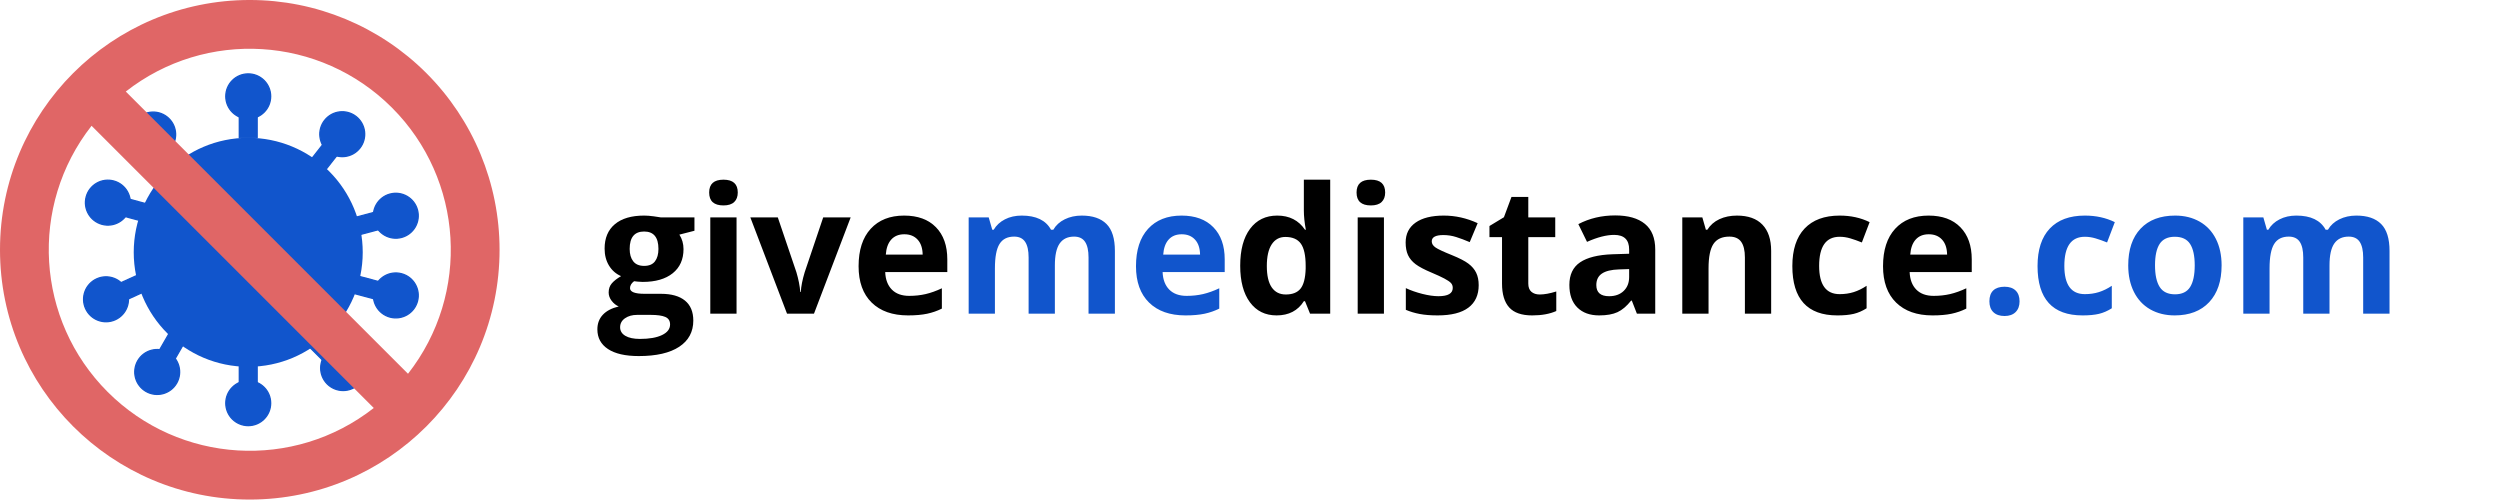 <svg version="1.1" viewBox="0.0 0.0 1889.764 377.953" fill="none" stroke="none" stroke-linecap="square" stroke-miterlimit="10" xmlns:xlink="http://www.w3.org/1999/xlink" xmlns="http://www.w3.org/2000/svg"><clipPath id="p.0"><path d="m0 0l1889.764 0l0 377.953l-1889.764 0l0 -377.953z" clip-rule="nonzero"/></clipPath><g clip-path="url(#p.0)"><path fill="#000000" fill-opacity="0.0" d="m0 0l1889.764 0l0 377.953l-1889.764 0z" fill-rule="evenodd"/><path fill="#1155cc" d="m101.088 190.71l0 0c0 -47.801 38.75 -86.551 86.551 -86.551l0 0c22.955 0 44.969 9.119 61.201 25.35c16.231 16.231 25.35 38.246 25.35 61.201l0 0c0 47.801 -38.75 86.551 -86.551 86.551l0 0c-47.801 0 -86.551 -38.75 -86.551 -86.551z" fill-rule="evenodd"/><path fill="#1155cc" d="m180.899 65.566l13.479 0l0 38.593l-13.479 0z" fill-rule="evenodd"/><path stroke="#1155cc" stroke-width="1.0" stroke-linejoin="round" stroke-linecap="butt" d="m180.899 65.566l13.479 0l0 38.593l-13.479 0z" fill-rule="evenodd"/><path fill="#1155cc" d="m170.683 72.814l0 0c0 -9.364 7.591 -16.955 16.955 -16.955l0 0c4.497 0 8.81 1.786 11.989 4.966c3.18 3.18 4.966 7.492 4.966 11.989l0 0c0 9.364 -7.591 16.955 -16.955 16.955l0 0c-9.364 0 -16.955 -7.591 -16.955 -16.955z" fill-rule="evenodd"/><path stroke="#1155cc" stroke-width="1.0" stroke-linejoin="round" stroke-linecap="butt" d="m170.683 72.814l0 0c0 -9.364 7.591 -16.955 16.955 -16.955l0 0c4.497 0 8.81 1.786 11.989 4.966c3.18 3.18 4.966 7.492 4.966 11.989l0 0c0 9.364 -7.591 16.955 -16.955 16.955l0 0c-9.364 0 -16.955 -7.591 -16.955 -16.955z" fill-rule="evenodd"/><path fill="#1155cc" d="m257.886 91.574l10.607 8.317l-23.812 30.369l-10.607 -8.317z" fill-rule="evenodd"/><path stroke="#1155cc" stroke-width="1.0" stroke-linejoin="round" stroke-linecap="butt" d="m257.886 91.574l10.607 8.317l-23.812 30.369l-10.607 -8.317z" fill-rule="evenodd"/><path fill="#1155cc" d="m245.375 90.974l0 0c5.778 -7.369 16.435 -8.658 23.804 -2.881l0 0c3.539 2.775 5.83 6.841 6.37 11.305c0.54 4.464 -0.715 8.96 -3.49 12.498l0 0c-5.778 7.369 -16.435 8.658 -23.804 2.881l0 0c-7.369 -5.778 -8.658 -16.435 -2.881 -23.804z" fill-rule="evenodd"/><path stroke="#1155cc" stroke-width="1.0" stroke-linejoin="round" stroke-linecap="butt" d="m245.375 90.974l0 0c5.778 -7.369 16.435 -8.658 23.804 -2.881l0 0c3.539 2.775 5.83 6.841 6.37 11.305c0.54 4.464 -0.715 8.96 -3.49 12.498l0 0c-5.778 7.369 -16.435 8.658 -23.804 2.881l0 0c-7.369 -5.778 -8.658 -16.435 -2.881 -23.804z" fill-rule="evenodd"/><path fill="#1155cc" d="m307.94 218.683l-3.488 13.02l-37.277 -9.988l3.488 -13.02z" fill-rule="evenodd"/><path stroke="#1155cc" stroke-width="1.0" stroke-linejoin="round" stroke-linecap="butt" d="m307.94 218.683l-3.488 13.02l-37.277 -9.988l3.488 -13.02z" fill-rule="evenodd"/><path fill="#1155cc" d="m303.583 206.939l0 0c9.045 2.423 14.413 11.72 11.989 20.765l0 0c-1.164 4.344 -4.005 8.047 -7.9 10.295c-3.894 2.248 -8.522 2.858 -12.866 1.694l0 0c-9.045 -2.423 -14.413 -11.72 -11.989 -20.765l0 0c2.423 -9.045 11.72 -14.413 20.765 -11.989z" fill-rule="evenodd"/><path stroke="#1155cc" stroke-width="1.0" stroke-linejoin="round" stroke-linecap="butt" d="m303.583 206.939l0 0c9.045 2.423 14.413 11.72 11.989 20.765l0 0c-1.164 4.344 -4.005 8.047 -7.9 10.295c-3.894 2.248 -8.522 2.858 -12.866 1.694l0 0c-9.045 -2.423 -14.413 -11.72 -11.989 -20.765l0 0c2.423 -9.045 11.72 -14.413 20.765 -11.989z" fill-rule="evenodd"/><path fill="#1155cc" d="m304.451 154.693l3.488 13.02l-37.277 9.988l-3.488 -13.02z" fill-rule="evenodd"/><path stroke="#1155cc" stroke-width="1.0" stroke-linejoin="round" stroke-linecap="butt" d="m304.451 154.693l3.488 13.02l-37.277 9.988l-3.488 -13.02z" fill-rule="evenodd"/><path fill="#1155cc" d="m294.806 146.701l0 0c9.045 -2.423 18.342 2.944 20.765 11.989l0 0c1.164 4.344 0.554 8.971 -1.694 12.866c-2.248 3.894 -5.952 6.736 -10.295 7.9l0 0c-9.045 2.423 -18.342 -2.944 -20.765 -11.989l0 0c-2.423 -9.045 2.944 -18.342 11.989 -20.765z" fill-rule="evenodd"/><path stroke="#1155cc" stroke-width="1.0" stroke-linejoin="round" stroke-linecap="butt" d="m294.806 146.701l0 0c9.045 -2.423 18.342 2.944 20.765 11.989l0 0c1.164 4.344 0.554 8.971 -1.694 12.866c-2.248 3.894 -5.952 6.736 -10.295 7.9l0 0c-9.045 2.423 -18.342 -2.944 -20.765 -11.989l0 0c-2.423 -9.045 2.944 -18.342 11.989 -20.765z" fill-rule="evenodd"/><path fill="#1155cc" d="m269.255 278.592l-9.531 9.531l-27.289 -27.289l9.531 -9.531z" fill-rule="evenodd"/><path stroke="#1155cc" stroke-width="1.0" stroke-linejoin="round" stroke-linecap="butt" d="m269.255 278.592l-9.531 9.531l-27.289 -27.289l9.531 -9.531z" fill-rule="evenodd"/><path fill="#1155cc" d="m271.354 266.243l0 0c6.621 6.621 6.621 17.357 0 23.978l0 0c-3.18 3.18 -7.492 4.966 -11.989 4.966c-4.497 0 -8.809 -1.786 -11.989 -4.966l0 0c-6.621 -6.621 -6.621 -17.357 0 -23.978l0 0c6.621 -6.621 17.357 -6.621 23.978 0z" fill-rule="evenodd"/><path stroke="#1155cc" stroke-width="1.0" stroke-linejoin="round" stroke-linecap="butt" d="m271.354 266.243l0 0c6.621 6.621 6.621 17.357 0 23.978l0 0c-3.18 3.18 -7.492 4.966 -11.989 4.966c-4.497 0 -8.809 -1.786 -11.989 -4.966l0 0c-6.621 -6.621 -6.621 -17.357 0 -23.978l0 0c6.621 -6.621 17.357 -6.621 23.978 0z" fill-rule="evenodd"/><path fill="#1155cc" d="m121.053 290.824l-11.681 -6.725l19.254 -33.445l11.681 6.725z" fill-rule="evenodd"/><path stroke="#1155cc" stroke-width="1.0" stroke-linejoin="round" stroke-linecap="butt" d="m121.053 290.824l-11.681 -6.725l19.254 -33.445l11.681 6.725z" fill-rule="evenodd"/><path fill="#1155cc" d="m133.522 289.639l0 0c-4.672 8.115 -15.038 10.906 -23.153 6.235l0 0c-3.897 -2.243 -6.743 -5.943 -7.912 -10.285c-1.169 -4.342 -0.566 -8.971 1.678 -12.868l0 0c4.672 -8.115 15.038 -10.906 23.153 -6.234l0 0c8.115 4.672 10.906 15.038 6.235 23.153z" fill-rule="evenodd"/><path stroke="#1155cc" stroke-width="1.0" stroke-linejoin="round" stroke-linecap="butt" d="m133.522 289.639l0 0c-4.672 8.115 -15.038 10.906 -23.153 6.235l0 0c-3.897 -2.243 -6.743 -5.943 -7.912 -10.285c-1.169 -4.342 -0.566 -8.971 1.678 -12.868l0 0c4.672 -8.115 15.038 -10.906 23.153 -6.234l0 0c8.115 4.672 10.906 15.038 6.235 23.153z" fill-rule="evenodd"/><path fill="#1155cc" d="m194.379 312.014l-13.479 0l0 -38.593l13.479 0z" fill-rule="evenodd"/><path stroke="#1155cc" stroke-width="1.0" stroke-linejoin="round" stroke-linecap="butt" d="m194.379 312.014l-13.479 0l0 -38.593l13.479 0z" fill-rule="evenodd"/><path fill="#1155cc" d="m204.595 304.766l0 0c0 9.364 -7.591 16.955 -16.955 16.955l0 0c-4.497 0 -8.81 -1.786 -11.989 -4.966c-3.18 -3.18 -4.966 -7.492 -4.966 -11.989l0 0c0 -9.364 7.591 -16.955 16.955 -16.955l0 0c9.364 0 16.955 7.591 16.955 16.955z" fill-rule="evenodd"/><path stroke="#1155cc" stroke-width="1.0" stroke-linejoin="round" stroke-linecap="butt" d="m204.595 304.766l0 0c0 9.364 -7.591 16.955 -16.955 16.955l0 0c-4.497 0 -8.81 -1.786 -11.989 -4.966c-3.18 -3.18 -4.966 -7.492 -4.966 -11.989l0 0c0 -9.364 7.591 -16.955 16.955 -16.955l0 0c9.364 0 16.955 7.591 16.955 16.955z" fill-rule="evenodd"/><path fill="#1155cc" d="m76.331 235.367l-5.578 -12.271l35.135 -15.97l5.578 12.271z" fill-rule="evenodd"/><path stroke="#1155cc" stroke-width="1.0" stroke-linejoin="round" stroke-linecap="butt" d="m76.331 235.367l-5.578 -12.271l35.135 -15.97l5.578 12.271z" fill-rule="evenodd"/><path fill="#1155cc" d="m87.157 241.668l0 0c-8.525 3.875 -18.577 0.105 -22.452 -8.42l0 0c-1.861 -4.094 -2.019 -8.759 -0.44 -12.97c1.579 -4.211 4.766 -7.622 8.86 -9.482l0 0c8.525 -3.875 18.577 -0.105 22.452 8.42l0 0c3.875 8.525 0.105 18.577 -8.42 22.452z" fill-rule="evenodd"/><path stroke="#1155cc" stroke-width="1.0" stroke-linejoin="round" stroke-linecap="butt" d="m87.157 241.668l0 0c-8.525 3.875 -18.577 0.105 -22.452 -8.42l0 0c-1.861 -4.094 -2.019 -8.759 -0.44 -12.97c1.579 -4.211 4.766 -7.622 8.86 -9.482l0 0c8.525 -3.875 18.577 -0.105 22.452 8.42l0 0c3.875 8.525 0.105 18.577 -8.42 22.452z" fill-rule="evenodd"/><path fill="#1155cc" d="m72.788 157.796l3.517 -13.013l37.258 10.069l-3.517 13.013z" fill-rule="evenodd"/><path stroke="#1155cc" stroke-width="1.0" stroke-linejoin="round" stroke-linecap="butt" d="m72.788 157.796l3.517 -13.013l37.258 10.069l-3.517 13.013z" fill-rule="evenodd"/><path fill="#1155cc" d="m77.12 169.549l0 0c-9.04 -2.443 -14.388 -11.752 -11.945 -20.792l0 0c1.173 -4.341 4.023 -8.039 7.922 -10.279c3.899 -2.24 8.529 -2.84 12.87 -1.666l0 0c9.04 2.443 14.388 11.752 11.945 20.792l0 0c-2.443 9.04 -11.752 14.388 -20.792 11.945z" fill-rule="evenodd"/><path stroke="#1155cc" stroke-width="1.0" stroke-linejoin="round" stroke-linecap="butt" d="m77.12 169.549l0 0c-9.04 -2.443 -14.388 -11.752 -11.945 -20.792l0 0c1.173 -4.341 4.023 -8.039 7.922 -10.279c3.899 -2.24 8.529 -2.84 12.87 -1.666l0 0c9.04 2.443 14.388 11.752 11.945 20.792l0 0c-2.443 9.04 -11.752 14.388 -20.792 11.945z" fill-rule="evenodd"/><path fill="#1155cc" d="m105.953 100.713l10.113 -8.911l25.514 28.956l-10.113 8.911z" fill-rule="evenodd"/><path stroke="#1155cc" stroke-width="1.0" stroke-linejoin="round" stroke-linecap="butt" d="m105.953 100.713l10.113 -8.911l25.514 28.956l-10.113 8.911z" fill-rule="evenodd"/><path fill="#1155cc" d="m103.079 112.905l0 0c-6.191 -7.026 -5.514 -17.74 1.512 -23.931l0 0c3.374 -2.973 7.791 -4.484 12.279 -4.2c4.488 0.284 8.679 2.338 11.652 5.712l0 0c6.191 7.026 5.514 17.74 -1.512 23.931l0 0c-7.026 6.191 -17.74 5.514 -23.931 -1.512z" fill-rule="evenodd"/><path stroke="#1155cc" stroke-width="1.0" stroke-linejoin="round" stroke-linecap="butt" d="m103.079 112.905l0 0c-6.191 -7.026 -5.514 -17.74 1.512 -23.931l0 0c3.374 -2.973 7.791 -4.484 12.279 -4.2c4.488 0.284 8.679 2.338 11.652 5.712l0 0c6.191 7.026 5.514 17.74 -1.512 23.931l0 0c-7.026 6.191 -17.74 5.514 -23.931 -1.512z" fill-rule="evenodd"/><path fill="#e06666" d="m-0.001 188.806l0 0c0 -104.277 84.533 -188.81 188.81 -188.81l0 0c50.076 0 98.1 19.892 133.509 55.301c35.409 35.409 55.301 83.433 55.301 133.509l0 0c0 104.277 -84.533 188.81 -188.81 188.81l0 0c-104.277 0 -188.81 -84.533 -188.81 -188.81zm308.409 93.723c47.397 -60.483 42.179 -146.83 -12.156 -201.165c-54.335 -54.335 -140.683 -59.553 -201.165 -12.156zm-239.198 -187.445c-47.397 60.483 -42.179 146.83 12.156 201.165c54.335 54.335 140.683 59.553 201.165 12.156z" fill-rule="evenodd"/><path fill="#000000" fill-opacity="0.0" d="m377.619 0.315l1512.158 0l0 377.606l-1512.158 0z" fill-rule="evenodd"/><path fill="#000000" d="m524.938 164.337l0 10.094l-11.391 2.922q3.125 4.891 3.125 10.938q0 11.719 -8.172 18.266q-8.172 6.547 -22.688 6.547l-3.594 -0.203l-2.922 -0.328q-3.062 2.344 -3.062 5.219q0 4.297 10.938 4.297l12.375 0q11.969 0 18.25 5.141q6.281 5.141 6.281 15.094q0 12.766 -10.641 19.797q-10.641 7.031 -30.563 7.031q-15.234 0 -23.281 -5.312q-8.031 -5.297 -8.031 -14.875q0 -6.578 4.094 -11.0q4.109 -4.422 12.047 -6.312q-3.062 -1.297 -5.344 -4.25q-2.266 -2.969 -2.266 -6.297q0 -4.172 2.406 -6.938q2.406 -2.766 6.969 -5.438q-5.734 -2.469 -9.094 -7.938q-3.344 -5.469 -3.344 -12.891q0 -11.906 7.75 -18.422q7.75 -6.516 22.125 -6.516q3.062 0 7.266 0.562q4.203 0.547 5.375 0.812l25.391 0zm-56.188 83.062q0 4.109 3.938 6.453q3.938 2.344 11.031 2.344q10.688 0 16.734 -2.938q6.062 -2.922 6.062 -8.0q0 -4.109 -3.594 -5.672q-3.578 -1.562 -11.062 -1.562l-10.281 0q-5.469 0 -9.156 2.562q-3.672 2.578 -3.672 6.812zm7.219 -59.234q0 5.922 2.703 9.375q2.703 3.453 8.234 3.453q5.609 0 8.203 -3.453q2.609 -3.453 2.609 -9.375q0 -13.156 -10.812 -13.156q-10.938 0 -10.938 13.156zm60.088 -42.641q0 -9.703 10.812 -9.703q10.812 0 10.812 9.703q0 4.625 -2.703 7.203q-2.703 2.562 -8.109 2.562q-10.812 0 -10.812 -9.766zm20.703 91.594l-19.844 0l0 -72.781l19.844 0l0 72.781zm38.157 0l-27.734 -72.781l20.766 0l14.062 41.469q2.344 7.875 2.938 14.906l0.391 0q0.312 -6.25 2.922 -14.906l14.0 -41.469l20.766 0l-27.734 72.781l-20.375 0zm88.672 -60.031q-6.312 0 -9.906 4.016q-3.578 4.0 -4.094 11.359l27.859 0q-0.125 -7.359 -3.844 -11.359q-3.703 -4.016 -10.016 -4.016zm2.797 61.328q-17.578 0 -27.484 -9.688q-9.891 -9.703 -9.891 -27.484q0 -18.297 9.141 -28.281q9.156 -10.0 25.297 -10.0q15.438 0 24.031 8.797q8.594 8.781 8.594 24.281l0 9.641l-46.938 0q0.328 8.453 5.016 13.219q4.688 4.75 13.141 4.75q6.578 0 12.438 -1.359q5.859 -1.375 12.234 -4.375l0 15.359q-5.203 2.609 -11.125 3.875q-5.922 1.266 -14.453 1.266z" fill-rule="nonzero"/><path fill="#1155cc" d="m797.378 237.118l-19.844 0l0 -42.516q0 -7.875 -2.641 -11.812q-2.641 -3.938 -8.297 -3.938q-7.625 0 -11.078 5.609q-3.453 5.594 -3.453 18.406l0 34.25l-19.844 0l0 -72.781l15.156 0l2.672 9.312l1.109 0q2.938 -5.016 8.469 -7.844q5.531 -2.844 12.688 -2.844q16.344 0 22.141 10.688l1.75 0q2.938 -5.078 8.625 -7.875q5.703 -2.812 12.859 -2.812q12.375 0 18.719 6.359q6.344 6.344 6.344 20.344l0 47.453l-19.922 0l0 -42.516q0 -7.875 -2.641 -11.812q-2.625 -3.938 -8.297 -3.938q-7.281 0 -10.906 5.219q-3.609 5.203 -3.609 16.531l0 36.516zm95.904 -60.031q-6.313 0 -9.906 4.016q-3.578 4.0 -4.094 11.359l27.859 0q-0.125 -7.359 -3.844 -11.359q-3.703 -4.016 -10.016 -4.016zm2.797 61.328q-17.578 0 -27.484 -9.688q-9.891 -9.703 -9.891 -27.484q0 -18.297 9.141 -28.281q9.156 -10.0 25.297 -10.0q15.438 0 24.031 8.797q8.594 8.781 8.594 24.281l0 9.641l-46.938 0q0.328 8.453 5.016 13.219q4.688 4.75 13.141 4.75q6.578 0 12.438 -1.359q5.859 -1.375 12.234 -4.375l0 15.359q-5.203 2.609 -11.125 3.875q-5.922 1.266 -14.453 1.266z" fill-rule="nonzero"/><path fill="#000000" d="m964.961 238.415q-12.828 0 -20.156 -9.953q-7.328 -9.969 -7.328 -27.609q0 -17.906 7.453 -27.891q7.453 -10.0 20.547 -10.0q13.734 0 20.969 10.688l0.641 0q-1.5 -8.141 -1.5 -14.516l0 -23.312l19.922 0l0 101.297l-15.234 0l-3.828 -9.438l-0.859 0q-6.766 10.734 -20.625 10.734zm6.953 -15.812q7.625 0 11.172 -4.422q3.547 -4.438 3.875 -15.047l0 -2.141q0 -11.719 -3.625 -16.797q-3.609 -5.078 -11.734 -5.078q-6.641 0 -10.328 5.625q-3.672 5.625 -3.672 16.375q0 10.734 3.703 16.109q3.719 5.375 10.609 5.375zm53.512 -77.078q0 -9.703 10.812 -9.703q10.812 0 10.812 9.703q0 4.625 -2.703 7.203q-2.703 2.562 -8.109 2.562q-10.812 0 -10.812 -9.766zm20.703 91.594l-19.844 0l0 -72.781l19.844 0l0 72.781zm71.626 -21.609q0 11.188 -7.781 17.047q-7.781 5.859 -23.281 5.859q-7.938 0 -13.547 -1.078q-5.594 -1.062 -10.469 -3.141l0 -16.406q5.531 2.594 12.453 4.359q6.938 1.75 12.219 1.75q10.797 0 10.797 -6.25q0 -2.344 -1.438 -3.797q-1.422 -1.469 -4.938 -3.328q-3.516 -1.859 -9.375 -4.328q-8.391 -3.516 -12.344 -6.5q-3.938 -3.0 -5.734 -6.875q-1.781 -3.875 -1.781 -9.547q0 -9.703 7.516 -15.0q7.531 -5.312 21.328 -5.312q13.156 0 25.594 5.734l-6.0 14.328q-5.469 -2.344 -10.219 -3.844q-4.75 -1.5 -9.703 -1.5q-8.781 0 -8.781 4.75q0 2.672 2.828 4.625q2.828 1.953 12.406 5.797q8.531 3.453 12.5 6.453q3.969 2.984 5.859 6.891q1.891 3.906 1.891 9.312zm46.148 7.094q5.203 0 12.5 -2.281l0 14.781q-7.422 3.312 -18.234 3.312q-11.906 0 -17.344 -6.016q-5.438 -6.016 -5.438 -18.062l0 -35.094l-9.5 0l0 -8.406l10.938 -6.625l5.719 -15.375l12.703 0l0 15.5l20.375 0l0 14.906l-20.375 0l0 35.094q0 4.234 2.375 6.25q2.375 2.016 6.281 2.016zm73.438 14.516l-3.844 -9.891l-0.516 0q-5.016 6.312 -10.328 8.75q-5.297 2.438 -13.828 2.438q-10.484 0 -16.516 -5.984q-6.016 -5.984 -6.016 -17.062q0 -11.578 8.109 -17.078q8.109 -5.5 24.453 -6.094l12.625 -0.391l0 -3.188q0 -11.062 -11.328 -11.062q-8.719 0 -20.516 5.266l-6.562 -13.406q12.562 -6.578 27.859 -6.578q14.641 0 22.453 6.391q7.812 6.375 7.812 19.391l0 48.5l-13.859 0zm-5.859 -33.719l-7.688 0.25q-8.656 0.266 -12.891 3.141q-4.234 2.859 -4.234 8.719q0 8.391 9.641 8.391q6.906 0 11.031 -3.969q4.141 -3.969 4.141 -10.547l0 -5.984zm107.343 33.719l-19.844 0l0 -42.516q0 -7.875 -2.812 -11.812q-2.797 -3.938 -8.906 -3.938q-8.344 0 -12.062 5.562q-3.703 5.562 -3.703 18.453l0 34.25l-19.844 0l0 -72.781l15.156 0l2.672 9.312l1.109 0q3.328 -5.281 9.141 -7.984q5.828 -2.703 13.25 -2.703q12.703 0 19.266 6.875q6.578 6.859 6.578 19.828l0 47.453zm50.002 1.297q-33.984 0 -33.984 -37.297q0 -18.562 9.25 -28.359q9.25 -9.797 26.5 -9.797q12.625 0 22.656 4.953l-5.859 15.359q-4.688 -1.891 -8.734 -3.094q-4.031 -1.203 -8.062 -1.203q-15.5 0 -15.5 22.016q0 21.344 15.5 21.344q5.719 0 10.594 -1.531q4.891 -1.531 9.781 -4.781l0 17.0q-4.812 3.047 -9.734 4.219q-4.922 1.172 -12.406 1.172zm69.146 -61.328q-6.312 0 -9.906 4.016q-3.578 4.0 -4.094 11.359l27.859 0q-0.125 -7.359 -3.844 -11.359q-3.703 -4.016 -10.016 -4.016zm2.797 61.328q-17.578 0 -27.484 -9.688q-9.891 -9.703 -9.891 -27.484q0 -18.297 9.141 -28.281q9.156 -10.0 25.297 -10.0q15.438 0 24.031 8.797q8.594 8.781 8.594 24.281l0 9.641l-46.938 0q0.328 8.453 5.016 13.219q4.688 4.75 13.141 4.75q6.578 0 12.438 -1.359q5.859 -1.375 12.234 -4.375l0 15.359q-5.203 2.609 -11.125 3.875q-5.922 1.266 -14.453 1.266z" fill-rule="nonzero"/><path fill="#1155cc" d="m1503.793 227.806q0 -5.469 2.922 -8.266q2.938 -2.797 8.547 -2.797q5.406 0 8.359 2.875q2.969 2.859 2.969 8.188q0 5.141 -3.0 8.109q-3.0 2.953 -8.328 2.953q-5.469 0 -8.469 -2.891q-3.0 -2.891 -3.0 -8.172zm70.379 10.609q-33.984 0 -33.984 -37.297q0 -18.562 9.25 -28.359q9.25 -9.797 26.5 -9.797q12.625 0 22.656 4.953l-5.859 15.359q-4.688 -1.891 -8.734 -3.094q-4.031 -1.203 -8.062 -1.203q-15.5 0 -15.5 22.016q0 21.344 15.5 21.344q5.719 0 10.594 -1.531q4.891 -1.531 9.781 -4.781l0 17.0q-4.812 3.047 -9.734 4.219q-4.922 1.172 -12.406 1.172zm54.818 -37.812q0 10.797 3.547 16.344q3.547 5.531 11.562 5.531q7.938 0 11.422 -5.5q3.484 -5.516 3.484 -16.375q0 -10.812 -3.516 -16.219q-3.516 -5.406 -11.531 -5.406q-7.938 0 -11.453 5.375q-3.516 5.375 -3.516 16.25zm50.328 0q0 17.766 -9.375 27.797q-9.375 10.016 -26.109 10.016q-10.484 0 -18.5 -4.578q-8.0 -4.594 -12.297 -13.188q-4.297 -8.594 -4.297 -20.047q0 -17.844 9.312 -27.734q9.312 -9.906 26.172 -9.906q10.484 0 18.484 4.562q8.016 4.562 12.312 13.094q4.297 8.516 4.297 19.984zm81.564 36.516l-19.844 0l0 -42.516q0 -7.875 -2.641 -11.812q-2.641 -3.938 -8.297 -3.938q-7.625 0 -11.078 5.609q-3.453 5.594 -3.453 18.406l0 34.25l-19.844 0l0 -72.781l15.156 0l2.672 9.312l1.109 0q2.938 -5.016 8.469 -7.844q5.531 -2.844 12.688 -2.844q16.344 0 22.141 10.688l1.75 0q2.938 -5.078 8.625 -7.875q5.703 -2.812 12.859 -2.812q12.375 0 18.719 6.359q6.344 6.344 6.344 20.344l0 47.453l-19.922 0l0 -42.516q0 -7.875 -2.641 -11.812q-2.625 -3.938 -8.297 -3.938q-7.281 0 -10.906 5.219q-3.609 5.203 -3.609 16.531l0 36.516z" fill-rule="nonzero"/></g></svg>